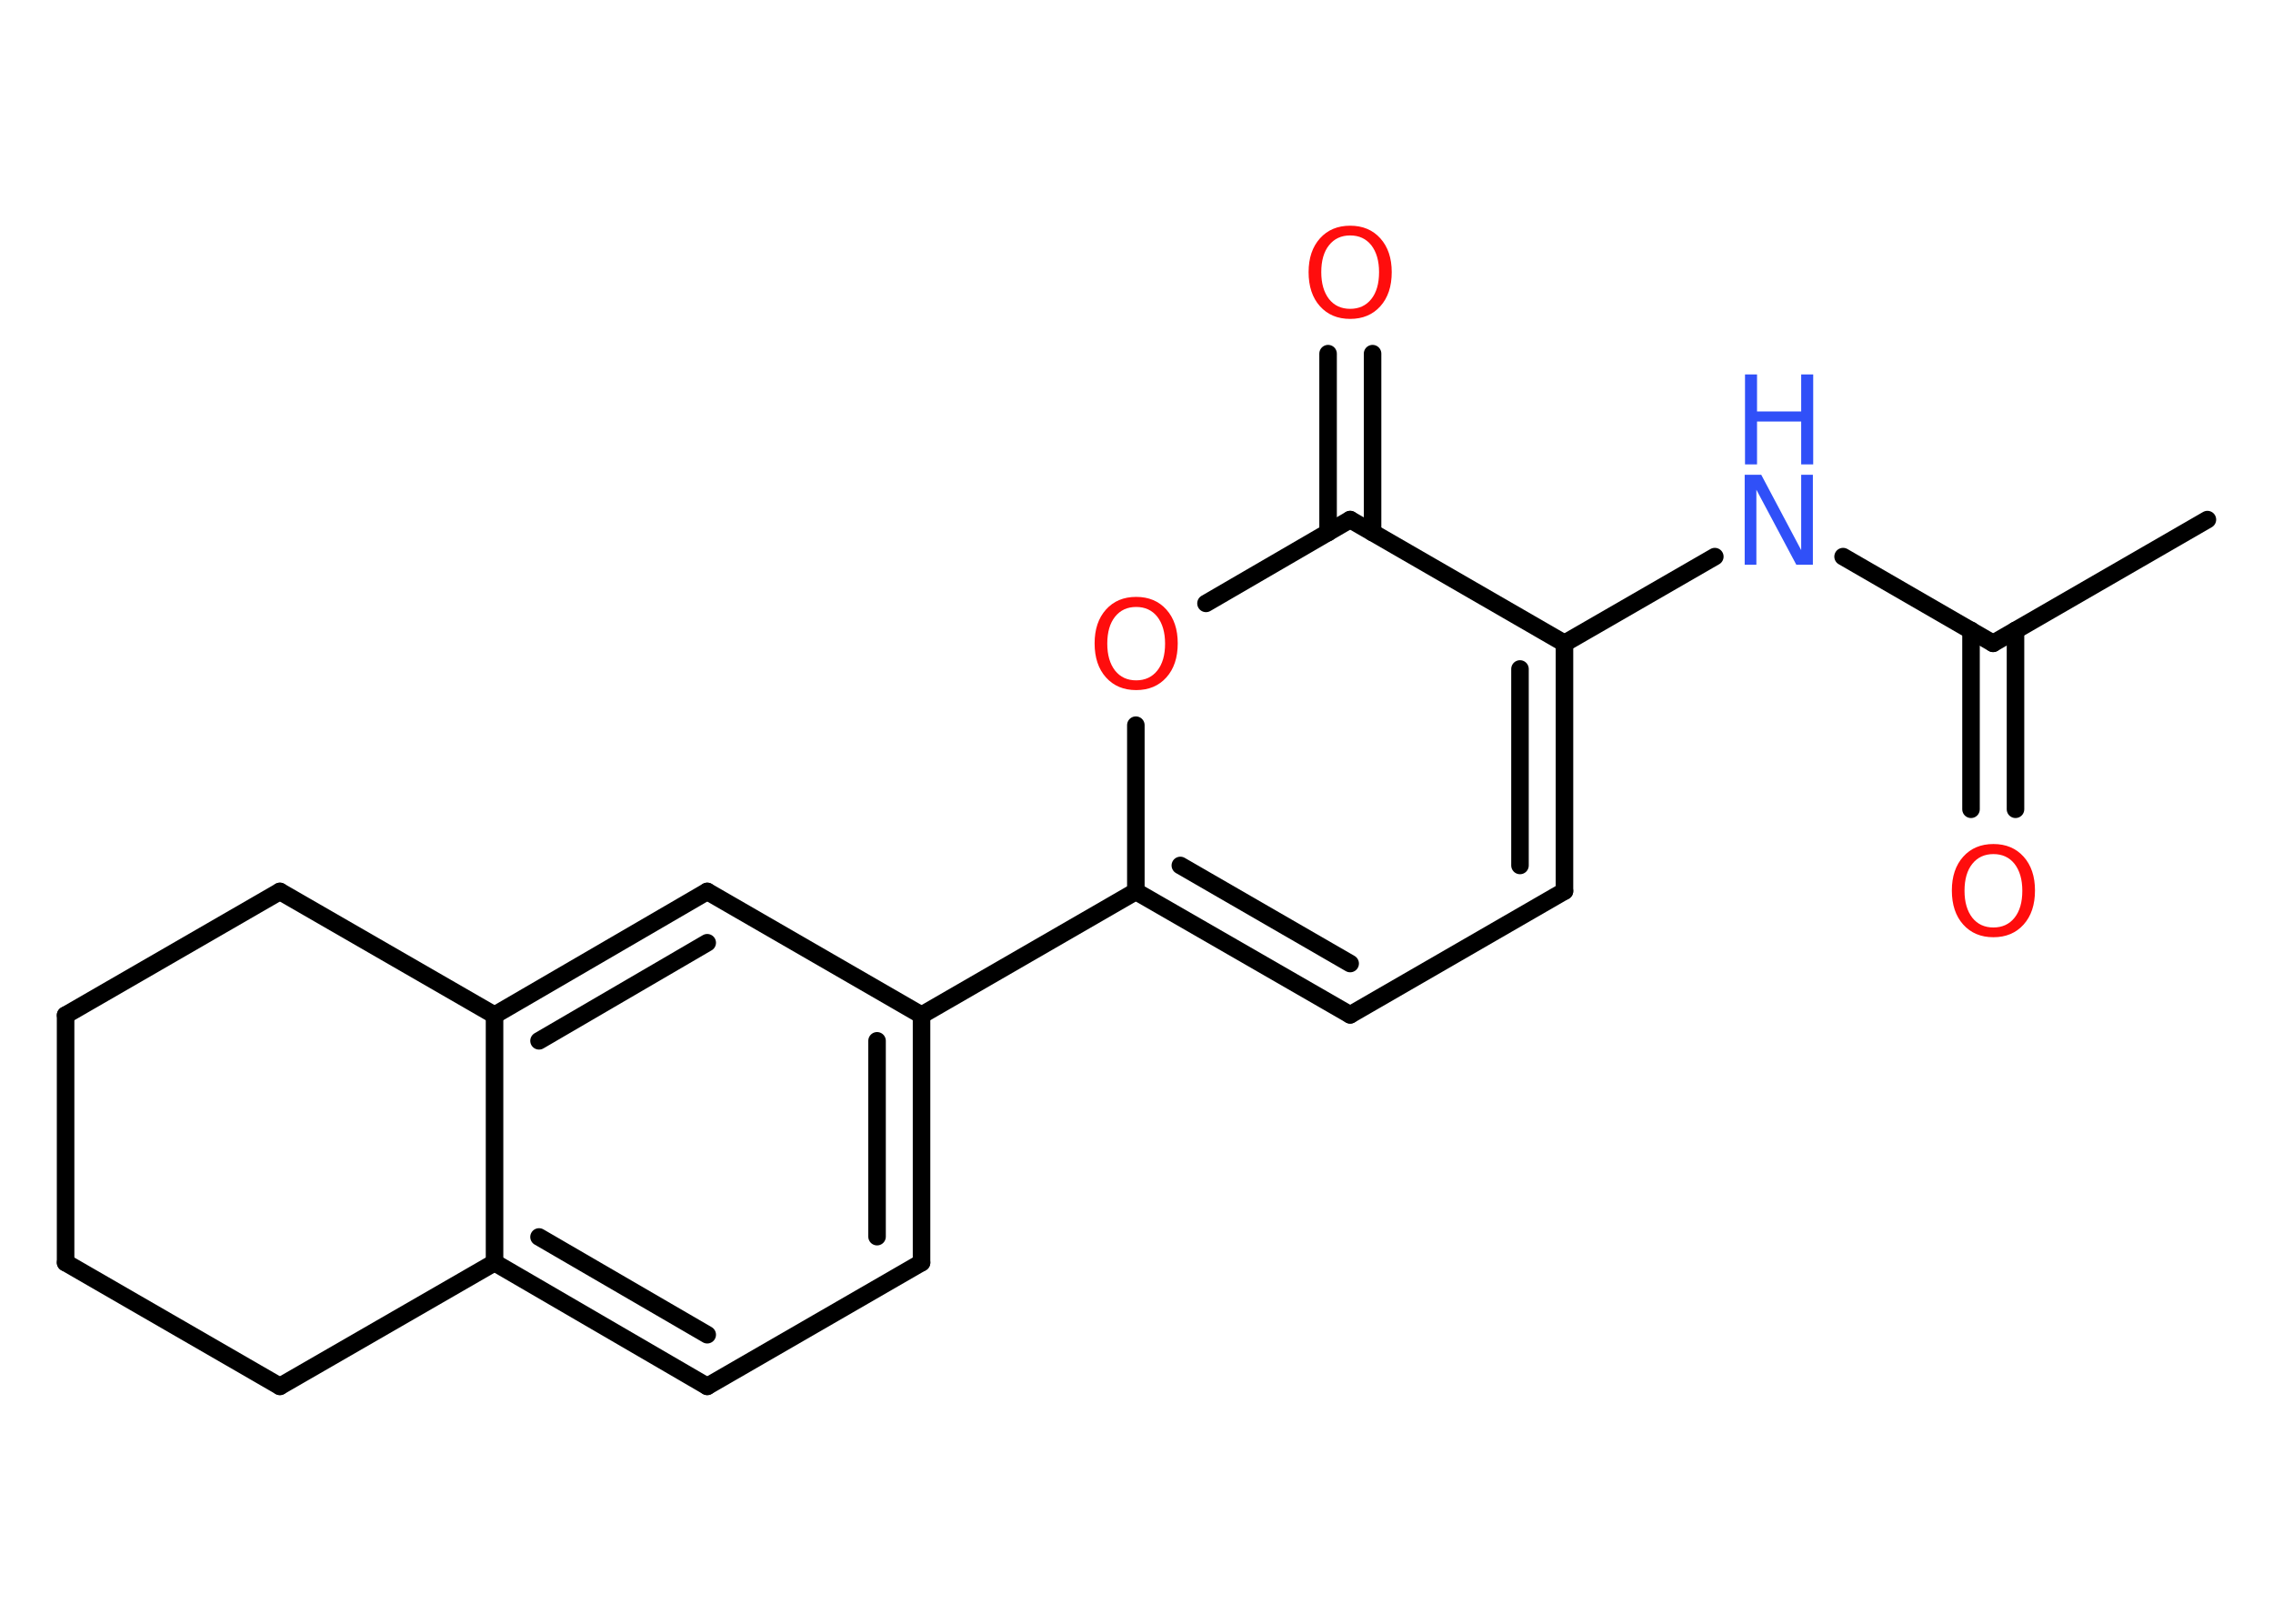 <?xml version='1.0' encoding='UTF-8'?>
<!DOCTYPE svg PUBLIC "-//W3C//DTD SVG 1.1//EN" "http://www.w3.org/Graphics/SVG/1.1/DTD/svg11.dtd">
<svg version='1.2' xmlns='http://www.w3.org/2000/svg' xmlns:xlink='http://www.w3.org/1999/xlink' width='70.0mm' height='50.0mm' viewBox='0 0 70.0 50.0'>
  <desc>Generated by the Chemistry Development Kit (http://github.com/cdk)</desc>
  <g stroke-linecap='round' stroke-linejoin='round' stroke='#000000' stroke-width='.54' fill='#FF0D0D'>
    <rect x='.0' y='.0' width='70.0' height='50.0' fill='#FFFFFF' stroke='none'/>
    <g id='mol1' class='mol'>
      <line id='mol1bnd1' class='bond' x1='67.98' y1='16.0' x2='61.38' y2='19.81'/>
      <g id='mol1bnd2' class='bond'>
        <line x1='62.07' y1='19.41' x2='62.07' y2='24.92'/>
        <line x1='60.7' y1='19.41' x2='60.7' y2='24.92'/>
      </g>
      <line id='mol1bnd3' class='bond' x1='61.38' y1='19.81' x2='56.76' y2='17.14'/>
      <line id='mol1bnd4' class='bond' x1='52.81' y1='17.14' x2='48.18' y2='19.81'/>
      <g id='mol1bnd5' class='bond'>
        <line x1='48.18' y1='27.44' x2='48.18' y2='19.81'/>
        <line x1='46.81' y1='26.65' x2='46.81' y2='20.6'/>
      </g>
      <line id='mol1bnd6' class='bond' x1='48.18' y1='27.44' x2='41.58' y2='31.25'/>
      <g id='mol1bnd7' class='bond'>
        <line x1='34.98' y1='27.45' x2='41.58' y2='31.25'/>
        <line x1='36.35' y1='26.65' x2='41.58' y2='29.67'/>
      </g>
      <line id='mol1bnd8' class='bond' x1='34.98' y1='27.45' x2='28.38' y2='31.26'/>
      <g id='mol1bnd9' class='bond'>
        <line x1='28.38' y1='38.88' x2='28.38' y2='31.26'/>
        <line x1='27.01' y1='38.08' x2='27.01' y2='32.05'/>
      </g>
      <line id='mol1bnd10' class='bond' x1='28.38' y1='38.88' x2='21.78' y2='42.69'/>
      <g id='mol1bnd11' class='bond'>
        <line x1='15.23' y1='38.88' x2='21.78' y2='42.69'/>
        <line x1='16.6' y1='38.09' x2='21.78' y2='41.1'/>
      </g>
      <line id='mol1bnd12' class='bond' x1='15.23' y1='38.88' x2='15.23' y2='31.26'/>
      <g id='mol1bnd13' class='bond'>
        <line x1='21.78' y1='27.45' x2='15.23' y2='31.26'/>
        <line x1='21.78' y1='29.03' x2='16.6' y2='32.05'/>
      </g>
      <line id='mol1bnd14' class='bond' x1='28.38' y1='31.26' x2='21.78' y2='27.45'/>
      <line id='mol1bnd15' class='bond' x1='15.23' y1='31.26' x2='8.62' y2='27.45'/>
      <line id='mol1bnd16' class='bond' x1='8.62' y1='27.45' x2='2.02' y2='31.26'/>
      <line id='mol1bnd17' class='bond' x1='2.02' y1='31.26' x2='2.02' y2='38.88'/>
      <line id='mol1bnd18' class='bond' x1='2.02' y1='38.88' x2='8.62' y2='42.69'/>
      <line id='mol1bnd19' class='bond' x1='15.23' y1='38.88' x2='8.62' y2='42.69'/>
      <line id='mol1bnd20' class='bond' x1='34.98' y1='27.45' x2='34.98' y2='22.33'/>
      <line id='mol1bnd21' class='bond' x1='37.14' y1='18.58' x2='41.58' y2='16.0'/>
      <line id='mol1bnd22' class='bond' x1='48.18' y1='19.81' x2='41.58' y2='16.0'/>
      <g id='mol1bnd23' class='bond'>
        <line x1='40.9' y1='16.4' x2='40.9' y2='10.89'/>
        <line x1='42.27' y1='16.4' x2='42.27' y2='10.89'/>
      </g>
      <path id='mol1atm3' class='atom' d='M61.39 26.3q-.41 .0 -.65 .3q-.24 .3 -.24 .83q.0 .52 .24 .83q.24 .3 .65 .3q.41 .0 .65 -.3q.24 -.3 .24 -.83q.0 -.52 -.24 -.83q-.24 -.3 -.65 -.3zM61.39 25.99q.58 .0 .93 .39q.35 .39 .35 1.04q.0 .66 -.35 1.05q-.35 .39 -.93 .39q-.58 .0 -.93 -.39q-.35 -.39 -.35 -1.05q.0 -.65 .35 -1.04q.35 -.39 .93 -.39z' stroke='none'/>
      <g id='mol1atm4' class='atom'>
        <path d='M53.74 14.62h.5l1.23 2.32v-2.32h.36v2.77h-.51l-1.23 -2.31v2.31h-.36v-2.77z' stroke='none' fill='#3050F8'/>
        <path d='M53.74 11.53h.37v1.14h1.36v-1.14h.37v2.77h-.37v-1.32h-1.36v1.32h-.37v-2.77z' stroke='none' fill='#3050F8'/>
      </g>
      <path id='mol1atm19' class='atom' d='M34.99 18.69q-.41 .0 -.65 .3q-.24 .3 -.24 .83q.0 .52 .24 .83q.24 .3 .65 .3q.41 .0 .65 -.3q.24 -.3 .24 -.83q.0 -.52 -.24 -.83q-.24 -.3 -.65 -.3zM34.99 18.38q.58 .0 .93 .39q.35 .39 .35 1.04q.0 .66 -.35 1.05q-.35 .39 -.93 .39q-.58 .0 -.93 -.39q-.35 -.39 -.35 -1.05q.0 -.65 .35 -1.04q.35 -.39 .93 -.39z' stroke='none'/>
      <path id='mol1atm21' class='atom' d='M41.58 7.25q-.41 .0 -.65 .3q-.24 .3 -.24 .83q.0 .52 .24 .83q.24 .3 .65 .3q.41 .0 .65 -.3q.24 -.3 .24 -.83q.0 -.52 -.24 -.83q-.24 -.3 -.65 -.3zM41.58 6.95q.58 .0 .93 .39q.35 .39 .35 1.04q.0 .66 -.35 1.05q-.35 .39 -.93 .39q-.58 .0 -.93 -.39q-.35 -.39 -.35 -1.05q.0 -.65 .35 -1.04q.35 -.39 .93 -.39z' stroke='none'/>
    </g>
  </g>
</svg>
